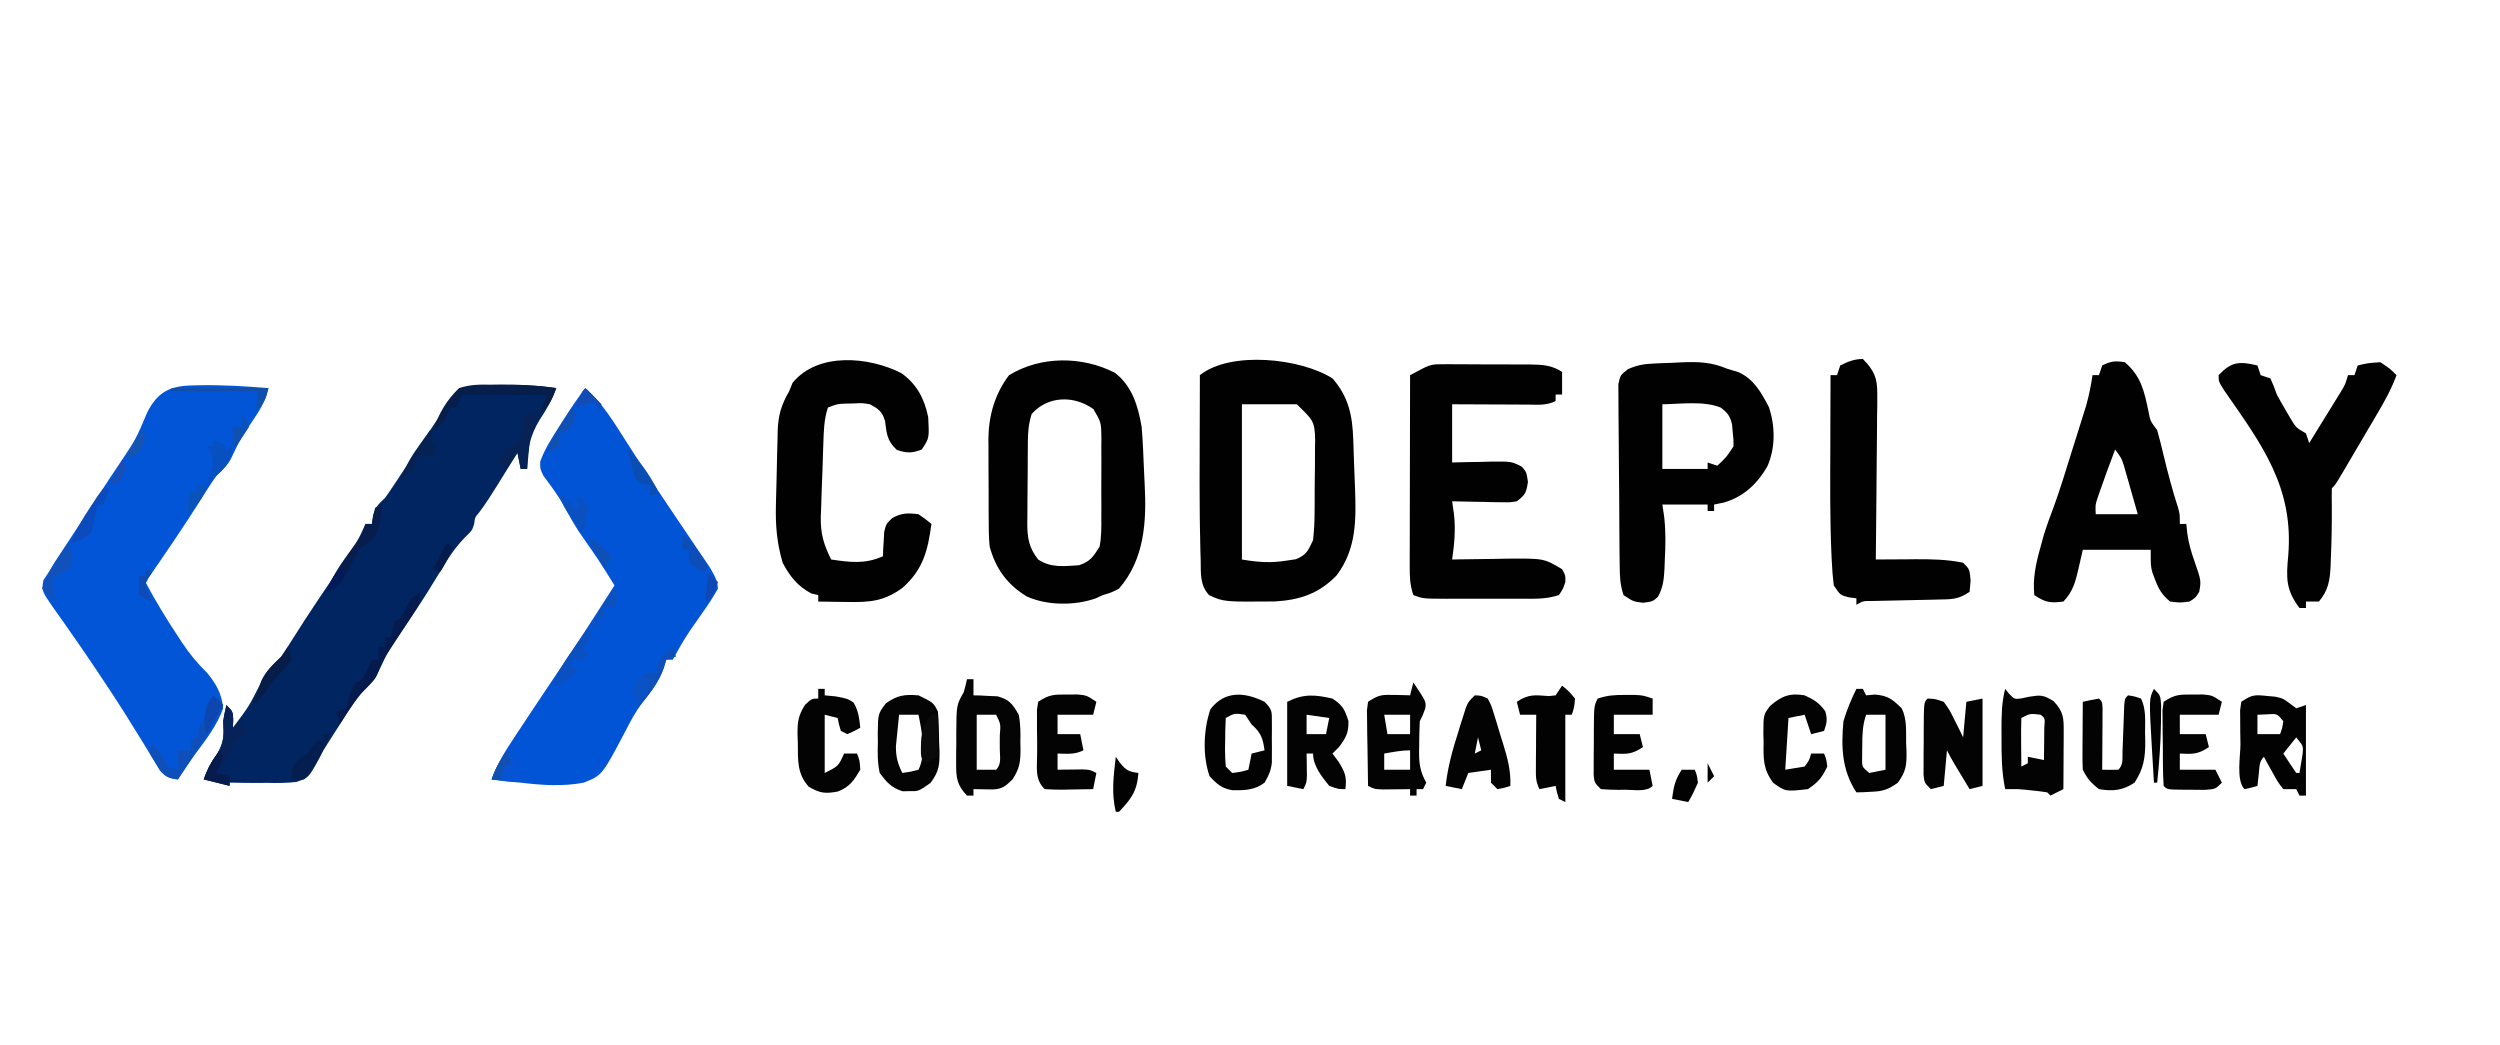 <?xml version="1.0" encoding="UTF-8"?>
<svg version="1.1" xmlns="http://www.w3.org/2000/svg" width="773" height="323">
<path d="M0 0 C-1.314 3.586 -2.935 6.525 -5.062 9.688 C-8.192 14.751 -8.975 19.106 -9 25 C-9.66 25 -10.32 25 -11 25 C-11.33 23.35 -11.66 21.7 -12 20 C-12.687 21.109 -13.374 22.217 -14.082 23.359 C-14.992 24.823 -15.902 26.287 -16.812 27.75 C-17.264 28.48 -17.716 29.209 -18.182 29.961 C-19.979 32.847 -21.756 35.676 -23.801 38.395 C-25.133 39.936 -25.133 39.936 -25.375 41.938 C-26 44 -26 44 -28.246 46.168 C-31.332 49.342 -33.43 52.597 -35.688 56.375 C-36.555 57.797 -37.425 59.217 -38.297 60.637 C-38.74 61.358 -39.182 62.079 -39.639 62.822 C-42.224 66.959 -44.957 70.997 -47.688 75.039 C-51.83 80.981 -51.83 80.981 -54.875 87.5 C-56 90 -56 90 -58.23 92.141 C-61.545 95.562 -63.92 99.226 -66.438 103.25 C-67.815 105.423 -69.193 107.593 -70.598 109.748 C-72.047 112.007 -72.047 112.007 -73.291 114.515 C-76.616 120.554 -76.616 120.554 -80.488 121.802 C-83.426 122.112 -86.235 122.146 -89.188 122.062 C-90.185 122.07 -91.182 122.077 -92.209 122.084 C-94.809 122.096 -97.401 122.059 -100 122 C-100.99 122 -101.98 122 -103 122 C-105.003 121.686 -107.004 121.355 -109 121 C-107.927 117.96 -106.808 115.74 -104.875 113.125 C-102.634 109.39 -102.766 107.286 -103 103 C-102.715 101.324 -102.4 99.652 -102 98 C-100 100 -100 100 -99.875 102.625 C-99.916 103.409 -99.957 104.192 -100 105 C-95.044 98.466 -95.044 98.466 -91.375 91.188 C-89.787 87.507 -87.829 85.829 -85 83 C-83.938 81.423 -82.914 79.82 -81.914 78.203 C-79.149 73.794 -76.319 69.442 -73.414 65.125 C-73.023 64.542 -72.632 63.959 -72.229 63.359 C-70.615 60.957 -69 58.556 -67.381 56.158 C-66.181 54.378 -64.985 52.596 -63.789 50.812 C-63.085 49.767 -62.38 48.722 -61.655 47.645 C-59.885 45.046 -59.885 45.046 -59 42 C-58.34 42 -57.68 42 -57 42 C-56.897 41.237 -56.794 40.474 -56.688 39.688 C-55.921 36.691 -55.163 36.08 -53 34 C-52.189 32.904 -51.408 31.784 -50.656 30.646 C-50.219 29.989 -49.782 29.332 -49.332 28.654 C-48.638 27.6 -48.638 27.6 -47.93 26.523 C-47.448 25.798 -46.966 25.072 -46.47 24.324 C-44.935 22.01 -43.405 19.693 -41.875 17.375 C-40.337 15.051 -38.799 12.727 -37.259 10.405 C-36.301 8.96 -35.345 7.514 -34.391 6.068 C-31.111 1.111 -31.111 1.111 -30 0 C-26.87 -0.387 -23.711 -0.475 -20.562 -0.625 C-19.653 -0.67 -18.744 -0.715 -17.808 -0.761 C-11.757 -1.022 -6.003 -0.9 0 0 Z " fill="#012560" transform="translate(172,120)"/>
<path d="M0 0 C0.692 -0.019 1.383 -0.038 2.096 -0.058 C9.269 -0.195 16.42 0.241 23.566 0.828 C22.679 5.075 20.521 8.213 18.129 11.766 C14.952 16.438 14.952 16.438 12.531 21.52 C11.355 24.334 9.731 25.682 7.566 27.828 C5.77 30.342 4.145 32.961 2.504 35.578 C-2.942 44.138 -8.64 52.502 -14.434 60.828 C-11.389 66.644 -7.99 72.169 -4.371 77.641 C-3.948 78.287 -3.525 78.932 -3.088 79.598 C-0.784 83.047 1.581 85.928 4.566 88.828 C7.452 92.34 9.124 95.259 9.566 99.828 C7.712 105.083 4.223 109.583 0.915 114.01 C-0.971 116.552 -2.698 119.182 -4.434 121.828 C-7.145 121.48 -8.198 121.11 -9.982 118.981 C-10.472 118.179 -10.961 117.377 -11.465 116.551 C-12.3 115.205 -12.3 115.205 -13.153 113.833 C-13.74 112.862 -14.328 111.891 -14.934 110.891 C-16.19 108.865 -17.448 106.84 -18.707 104.816 C-19.334 103.803 -19.962 102.789 -20.608 101.745 C-23.18 97.635 -25.856 93.602 -28.559 89.578 C-29.035 88.862 -29.512 88.146 -30.002 87.408 C-32.589 83.529 -35.226 79.693 -37.918 75.887 C-38.485 75.072 -39.052 74.257 -39.636 73.417 C-40.727 71.851 -41.832 70.295 -42.954 68.751 C-46.545 63.554 -46.545 63.554 -46.039 60.266 C-45.509 59.461 -44.979 58.657 -44.434 57.828 C-43.772 56.741 -43.111 55.655 -42.43 54.535 C-41.581 53.234 -40.728 51.936 -39.871 50.641 C-39.166 49.562 -39.166 49.562 -38.446 48.462 C-37.381 46.835 -36.315 45.21 -35.247 43.586 C-32.873 39.976 -30.506 36.362 -28.148 32.742 C-26.294 29.898 -24.426 27.066 -22.524 24.254 C-17.39 16.608 -17.39 16.608 -13.832 8.164 C-10.583 1.938 -6.805 0.141 0 0 Z " fill="#0255D7" transform="translate(59.434,119.172)"/>
<path d="M0 0 C5.377 4.722 8.859 10.635 12.688 16.625 C14.188 18.955 15.694 21.282 17.199 23.609 C17.78 24.509 17.78 24.509 18.373 25.427 C21.23 29.842 24.142 34.218 27.082 38.578 C27.496 39.193 27.909 39.807 28.335 40.44 C29.954 42.843 31.572 45.246 33.202 47.642 C34.327 49.297 35.445 50.957 36.562 52.617 C37.203 53.562 37.844 54.507 38.504 55.48 C39.87 57.781 40.769 59.346 41 62 C39.528 64.588 38.041 66.907 36.312 69.312 C35.41 70.599 34.511 71.886 33.613 73.176 C33.175 73.804 32.736 74.433 32.284 75.081 C30.354 77.966 28.678 80.962 27 84 C26.34 84 25.68 84 25 84 C24.738 84.895 24.477 85.789 24.207 86.711 C22.644 90.971 20.267 93.884 17.488 97.438 C15.439 100.195 13.901 103.059 12.355 106.125 C5.159 119.767 5.159 119.767 -0.595 122.013 C-7.085 123.233 -13.483 122.781 -20 122 C-20.882 121.906 -21.765 121.813 -22.674 121.716 C-24.784 121.491 -26.892 121.247 -29 121 C-27.672 117.412 -26.079 114.333 -24 111.125 C-23.375 110.159 -22.75 109.194 -22.105 108.199 C-18.1 102.113 -14.055 96.053 -10 90 C-0.349 75.598 -0.349 75.598 9 61 C4.373 53.563 4.373 53.563 -0.625 46.375 C-2.956 43.186 -4.801 39.816 -6.66 36.336 C-8.519 33.095 -10.717 30.125 -12.961 27.141 C-14 25 -14 25 -13.969 22.738 C-12.568 18.778 -10.4 15.453 -8.125 11.938 C-7.454 10.877 -7.454 10.877 -6.77 9.795 C-4.629 6.433 -2.462 3.139 0 0 Z " fill="#0254D7" transform="translate(181,120)"/>
<path d="M0 0 C4.984 5.682 6.161 11.429 6.422 18.816 C6.45 19.588 6.478 20.359 6.506 21.153 C6.563 22.788 6.616 24.423 6.667 26.058 C6.749 28.53 6.853 31 6.957 33.471 C7.312 43.42 7.555 52.546 1.312 60.875 C-4.145 66.547 -10.094 68.527 -17.852 68.973 C-33.571 69.109 -33.571 69.109 -38.159 67.014 C-41.044 63.858 -40.679 60.298 -40.746 56.223 C-40.775 55.34 -40.804 54.458 -40.833 53.548 C-40.916 50.699 -40.964 47.851 -41 45 C-41.012 44.07 -41.024 43.139 -41.037 42.181 C-41.107 35.599 -41.092 29.019 -41.062 22.438 C-41.057 20.482 -41.053 18.527 -41.049 16.572 C-41.041 13.038 -41.03 9.504 -41.016 5.97 C-41.007 3.647 -41 1.323 -41 -1 C-31.506 -8.581 -9.854 -6.249 0 0 Z M-28 8 C-28 23.84 -28 39.68 -28 56 C-22.782 56.87 -19.095 57.139 -14 56.312 C-13.134 56.185 -12.268 56.057 -11.375 55.926 C-8.045 54.628 -7.502 53.228 -6 50 C-5.689 47.124 -5.532 44.469 -5.531 41.594 C-5.524 40.791 -5.516 39.989 -5.508 39.162 C-5.497 37.471 -5.495 35.78 -5.499 34.089 C-5.5 31.508 -5.458 28.929 -5.414 26.348 C-5.409 24.701 -5.406 23.053 -5.406 21.406 C-5.39 20.638 -5.373 19.871 -5.357 19.079 C-5.435 12.997 -6.231 12.769 -11 8 C-16.61 8 -22.22 8 -28 8 Z " fill="#010101" transform="translate(412,117)"/>
<path d="M0 0 C5.389 4.083 7.216 10.327 8.32 16.758 C8.682 21.216 8.87 25.679 9.043 30.148 C9.102 31.584 9.171 33.02 9.25 34.455 C9.876 45.933 9.225 57.655 1.32 66.758 C-1.117 68.008 -1.117 68.008 -3.68 68.758 C-4.786 69.264 -4.786 69.264 -5.914 69.781 C-12.354 72.055 -20.902 72.025 -27.18 69.195 C-33.287 65.486 -36.809 60.593 -38.68 53.758 C-38.97 50.738 -38.984 47.735 -38.98 44.703 C-38.985 43.843 -38.989 42.982 -38.993 42.096 C-38.999 40.282 -39 38.468 -38.995 36.655 C-38.992 33.898 -39.016 31.143 -39.041 28.387 C-39.043 26.617 -39.044 24.848 -39.043 23.078 C-39.052 22.263 -39.061 21.448 -39.071 20.609 C-39.013 13.339 -37.13 6.66 -32.68 0.758 C-22.83 -5.231 -10.108 -5.157 0 0 Z M-25.68 12.758 C-26.933 16.517 -26.861 20.051 -26.883 23.969 C-26.889 24.774 -26.894 25.579 -26.9 26.409 C-26.91 28.112 -26.916 29.815 -26.92 31.518 C-26.93 34.116 -26.961 36.714 -26.992 39.312 C-26.999 40.969 -27.004 42.625 -27.008 44.281 C-27.02 45.055 -27.033 45.829 -27.045 46.627 C-27.026 51.191 -26.515 54.133 -23.68 57.758 C-19.719 60.399 -15.641 59.823 -11.082 59.535 C-7.584 58.403 -6.621 56.872 -4.68 53.758 C-4.101 50.722 -4.119 47.744 -4.148 44.66 C-4.143 43.353 -4.143 43.353 -4.137 42.02 C-4.134 40.183 -4.141 38.347 -4.158 36.51 C-4.18 33.701 -4.158 30.894 -4.133 28.084 C-4.135 26.297 -4.141 24.51 -4.148 22.723 C-4.14 21.884 -4.132 21.045 -4.124 20.181 C-4.189 15.36 -4.189 15.36 -6.588 11.26 C-12.57 6.964 -20.665 7.096 -25.68 12.758 Z " fill="#010101" transform="translate(344.68,115.242)"/>
<path d="M0 0 C0.727 -0.006 1.455 -0.012 2.204 -0.019 C2.97 -0.01 3.736 -0 4.525 0.009 C5.73 0.008 5.73 0.008 6.959 0.008 C8.648 0.01 10.338 0.02 12.027 0.036 C14.61 0.06 17.192 0.057 19.775 0.05 C21.421 0.056 23.067 0.063 24.712 0.072 C25.867 0.07 25.867 0.07 27.045 0.069 C30.832 0.119 33.774 0.247 36.986 2.372 C36.986 4.682 36.986 6.992 36.986 9.372 C36.326 9.372 35.666 9.372 34.986 9.372 C34.986 10.032 34.986 10.692 34.986 11.372 C32.064 12.833 29.487 12.484 26.228 12.47 C25.233 12.468 25.233 12.468 24.219 12.466 C22.099 12.46 19.98 12.448 17.861 12.435 C16.425 12.43 14.988 12.425 13.552 12.421 C10.03 12.411 6.508 12.391 2.986 12.372 C2.986 18.312 2.986 24.252 2.986 30.372 C4.311 30.338 5.636 30.303 7.001 30.267 C8.746 30.239 10.491 30.211 12.236 30.185 C13.109 30.16 13.981 30.135 14.88 30.109 C21.328 30.035 21.328 30.035 24.568 31.697 C25.986 33.372 25.986 33.372 26.423 36.372 C25.938 39.703 25.601 40.4 22.986 42.372 C20.809 42.713 20.809 42.713 18.318 42.665 C17.425 42.656 16.533 42.646 15.613 42.636 C14.22 42.598 14.22 42.598 12.798 42.56 C11.858 42.546 10.918 42.533 9.949 42.519 C7.627 42.483 5.307 42.434 2.986 42.372 C3.171 43.672 3.357 44.971 3.548 46.31 C4.105 51.178 3.677 55.532 2.986 60.372 C3.767 60.357 4.548 60.341 5.353 60.325 C8.918 60.262 12.483 60.223 16.048 60.185 C17.277 60.16 18.507 60.135 19.773 60.109 C31.363 60.015 31.363 60.015 36.986 63.372 C38.048 65.31 38.048 65.31 37.986 67.372 C37.236 69.56 37.236 69.56 35.986 71.372 C32.145 72.653 28.522 72.515 24.521 72.505 C23.691 72.506 22.862 72.507 22.007 72.508 C20.252 72.509 18.498 72.507 16.744 72.503 C14.062 72.497 11.381 72.503 8.699 72.509 C6.994 72.508 5.289 72.507 3.583 72.505 C2.782 72.507 1.981 72.509 1.156 72.511 C-6.046 72.481 -6.046 72.481 -9.014 71.372 C-10.124 68.043 -10.134 65.572 -10.128 62.065 C-10.128 60.764 -10.128 59.463 -10.127 58.122 C-10.122 56.702 -10.117 55.281 -10.112 53.861 C-10.11 52.408 -10.109 50.955 -10.108 49.502 C-10.104 45.679 -10.094 41.857 -10.083 38.035 C-10.073 34.134 -10.068 30.232 -10.063 26.331 C-10.052 18.678 -10.035 11.025 -10.014 3.372 C-3.729 -0.004 -3.729 -0.004 0 0 Z " fill="#010101" transform="translate(446.014,112.628)"/>
<path d="M0 0 C5.017 4.301 6.022 8.941 7.324 15.293 C7.888 18.196 7.888 18.196 10 21 C10.706 23.52 11.346 26.016 11.938 28.562 C13.273 34.137 14.719 39.625 16.484 45.082 C17 47 17 47 17 50 C17.66 50 18.32 50 19 50 C19.155 51.454 19.155 51.454 19.312 52.938 C19.734 55.993 20.531 58.721 21.562 61.625 C23.609 67.552 23.609 67.552 23 71 C21.875 72.812 21.875 72.812 20 74 C17 74.375 17 74.375 14 74 C11.54 72.008 10.396 70.071 9.312 67.125 C9.061 66.468 8.81 65.81 8.551 65.133 C8 63 8 63 8 58 C1.07 58 -5.86 58 -13 58 C-13.433 59.898 -13.866 61.795 -14.312 63.75 C-15.243 67.828 -16.045 70.95 -19 74 C-23.082 74.51 -24.53 74.314 -28 72 C-28.489 66.866 -27.558 62.496 -26.188 57.562 C-25.851 56.326 -25.515 55.09 -25.168 53.816 C-24.201 50.655 -23.095 47.608 -21.912 44.524 C-19.95 39.095 -18.276 33.564 -16.556 28.054 C-15.874 25.872 -15.185 23.692 -14.496 21.512 C-14.057 20.11 -13.618 18.707 -13.18 17.305 C-12.785 16.046 -12.39 14.788 -11.984 13.492 C-11.092 10.326 -10.465 7.252 -10 4 C-9.34 4 -8.68 4 -8 4 C-7.67 3.01 -7.34 2.02 -7 1 C-4.326 -0.337 -2.972 -0.484 0 0 Z M-3 27 C-4.623 31.251 -6.206 35.51 -7.688 39.812 C-8.065 40.905 -8.065 40.905 -8.449 42.02 C-9.134 44.139 -9.134 44.139 -9 47 C-4.71 47 -0.42 47 4 47 C3.215 44.227 2.422 41.457 1.625 38.688 C1.403 37.902 1.182 37.116 0.953 36.307 C0.734 35.549 0.515 34.792 0.289 34.012 C-0.009 32.967 -0.009 32.967 -0.314 31.901 C-1.017 29.715 -1.017 29.715 -3 27 Z " fill="#010101" transform="translate(657,112)"/>
<path d="M0 0 C4.775 3.352 7.193 7.983 8.32 13.629 C8.662 20.117 8.662 20.117 6.32 23.629 C3.268 24.784 1.745 24.767 -1.367 23.754 C-4.382 20.983 -4.545 18.754 -5.027 14.785 C-5.91 11.867 -7.028 11.078 -9.68 9.629 C-12.165 9.231 -12.165 9.231 -14.742 9.379 C-15.599 9.394 -16.457 9.41 -17.34 9.426 C-19.833 9.551 -19.833 9.551 -22.68 10.629 C-23.918 14.345 -23.97 17.892 -24.102 21.77 C-24.129 22.57 -24.157 23.37 -24.186 24.195 C-24.242 25.89 -24.296 27.584 -24.347 29.279 C-24.429 31.856 -24.533 34.432 -24.637 37.008 C-24.689 38.658 -24.74 40.307 -24.789 41.957 C-24.823 42.721 -24.858 43.485 -24.893 44.272 C-25.014 49.493 -24.036 52.961 -21.68 57.629 C-15.845 58.482 -11.231 59.112 -5.68 56.629 C-5.654 55.942 -5.628 55.255 -5.602 54.547 C-5.516 53.195 -5.516 53.195 -5.43 51.816 C-5.383 50.923 -5.337 50.03 -5.289 49.109 C-4.68 46.629 -4.68 46.629 -2.82 44.828 C0.099 43.192 2.021 43.217 5.32 43.629 C7.508 45.152 7.508 45.152 9.32 46.629 C8.208 54.853 6.775 60.693 0.383 66.379 C-5.435 70.653 -9.994 70.898 -16.992 70.754 C-18.246 70.74 -18.246 70.74 -19.525 70.727 C-21.577 70.703 -23.628 70.667 -25.68 70.629 C-25.68 69.969 -25.68 69.309 -25.68 68.629 C-26.381 68.464 -27.082 68.299 -27.805 68.129 C-31.994 65.943 -34.508 62.801 -36.68 58.629 C-38.467 52.605 -38.948 46.897 -38.762 40.648 C-38.744 39.832 -38.726 39.015 -38.707 38.174 C-38.667 36.464 -38.62 34.754 -38.568 33.044 C-38.492 30.438 -38.443 27.832 -38.396 25.225 C-38.353 23.553 -38.308 21.882 -38.262 20.211 C-38.249 19.439 -38.236 18.667 -38.223 17.872 C-38.051 13.074 -37.144 9.862 -34.68 5.629 C-34.329 4.763 -33.978 3.896 -33.617 3.004 C-25.782 -6.6 -9.918 -5.075 0 0 Z " fill="#010101" transform="translate(278.68,115.371)"/>
<path d="M0 0 C1.155 0.351 2.31 0.701 3.5 1.062 C8.272 3.12 10.692 7.531 13 12 C14.912 17.897 14.995 24.566 12.438 30.25 C9.343 35.633 5.078 39.621 -0.938 41.375 C-1.948 41.581 -2.959 41.788 -4 42 C-4 42.66 -4 43.32 -4 44 C-4.66 44 -5.32 44 -6 44 C-6 43.34 -6 42.68 -6 42 C-10.62 42 -15.24 42 -20 42 C-19.83 43.129 -19.66 44.258 -19.484 45.422 C-18.906 50.076 -18.993 54.576 -19.25 59.25 C-19.277 60.039 -19.304 60.828 -19.332 61.641 C-19.512 65.08 -19.709 67.46 -21.359 70.523 C-23 72 -23 72 -26 72.375 C-29 72 -29 72 -32 70 C-33.098 66.705 -33.154 64.211 -33.193 60.74 C-33.209 59.449 -33.225 58.157 -33.242 56.827 C-33.253 55.416 -33.264 54.005 -33.273 52.594 C-33.279 51.883 -33.284 51.173 -33.29 50.44 C-33.316 46.683 -33.336 42.925 -33.35 39.167 C-33.363 36.056 -33.391 32.944 -33.432 29.833 C-33.481 26.075 -33.506 22.318 -33.513 18.56 C-33.52 17.127 -33.535 15.695 -33.559 14.263 C-33.591 12.262 -33.588 10.261 -33.583 8.26 C-33.592 7.121 -33.6 5.982 -33.608 4.808 C-33 2 -33 2 -30.619 0.138 C-27.88 -1.052 -25.882 -1.447 -22.91 -1.582 C-21.486 -1.649 -21.486 -1.649 -20.033 -1.717 C-18.563 -1.764 -18.563 -1.764 -17.062 -1.812 C-16.086 -1.863 -15.11 -1.914 -14.104 -1.967 C-8.93 -2.174 -4.845 -2.067 0 0 Z M-20 11 C-20 17.6 -20 24.2 -20 31 C-15.38 31 -10.76 31 -6 31 C-6 30.34 -6 29.68 -6 29 C-5.01 29.33 -4.02 29.66 -3 30 C-0.126 27.284 -0.126 27.284 2 24 C2.015 21.884 2.015 21.884 1.75 19.562 C1.649 18.389 1.649 18.389 1.547 17.191 C0.89 14.557 0.16 13.62 -2 12 C-7.408 9.869 -14.363 10.948 -20 11 Z " fill="#010101" transform="translate(534,114)"/>
<path d="M0 0 C0.33 0.99 0.66 1.98 1 3 C1.99 3.33 2.98 3.66 4 4 C5.004 6.238 5.004 6.238 6 9 C6.942 10.75 7.922 12.479 8.938 14.188 C9.694 15.477 9.694 15.477 10.465 16.793 C11.97 19.245 11.97 19.245 15 21 C15.33 21.99 15.66 22.98 16 24 C17.817 21.066 19.628 18.127 21.438 15.188 C21.954 14.354 22.47 13.521 23.002 12.662 C23.742 11.458 23.742 11.458 24.496 10.23 C25.179 9.123 25.179 9.123 25.877 7.993 C27.138 5.903 27.138 5.903 28 3 C28.66 3 29.32 3 30 3 C30.33 2.01 30.66 1.02 31 0 C34.188 -0.75 34.188 -0.75 38 -1 C40.938 0.938 40.938 0.938 43 3 C41.468 7.198 39.39 10.964 37.121 14.797 C36.749 15.431 36.377 16.065 35.993 16.719 C35.211 18.051 34.427 19.382 33.641 20.712 C32.434 22.755 31.233 24.801 30.033 26.848 C29.271 28.143 28.509 29.439 27.746 30.734 C27.386 31.348 27.025 31.961 26.654 32.593 C24.116 36.884 24.116 36.884 23 38 C22.951 39.833 22.964 41.667 23 43.5 C23.03 49.01 22.94 54.496 22.688 60 C22.665 60.717 22.642 61.435 22.619 62.174 C22.395 66.513 21.861 69.648 19 73 C17.68 73 16.36 73 15 73 C15 73.66 15 74.32 15 75 C14.34 75 13.68 75 13 75 C8.768 69.405 8.88 65.751 9.513 58.899 C11.32 37.651 1.388 24.505 -10.257 7.753 C-12 5 -12 5 -12 3 C-7.992 -1.251 -5.57 -1.31 0 0 Z " fill="#010101" transform="translate(698,113)"/>
<path d="M0 0 C3.49 3.558 4.498 5.852 4.454 10.8 C4.454 11.941 4.453 13.082 4.453 14.257 C4.433 15.478 4.412 16.699 4.391 17.957 C4.385 19.215 4.379 20.473 4.373 21.769 C4.355 25.102 4.319 28.434 4.275 31.766 C4.234 35.172 4.215 38.577 4.195 41.982 C4.151 48.655 4.084 55.328 4 62 C4.569 61.995 5.138 61.99 5.725 61.984 C8.337 61.963 10.95 61.95 13.562 61.938 C14.458 61.929 15.353 61.921 16.275 61.912 C21.287 61.894 26.084 61.973 31 63 C33 65 33 65 33.312 68.5 C33.209 69.655 33.106 70.81 33 72 C29.375 74.417 27.533 74.291 23.215 74.379 C22.23 74.404 22.23 74.404 21.224 74.43 C19.129 74.483 17.033 74.524 14.938 74.562 C12.838 74.606 10.739 74.653 8.64 74.705 C6.738 74.752 4.836 74.789 2.933 74.826 C0.066 74.803 0.066 74.803 -2 76 C-2 75.34 -2 74.68 -2 74 C-2.784 73.897 -3.567 73.794 -4.375 73.688 C-7 73 -7 73 -9 70 C-9.316 67.42 -9.514 64.941 -9.621 62.352 C-9.659 61.567 -9.697 60.782 -9.735 59.974 C-10.199 49.113 -10.107 38.243 -10.062 27.375 C-10.057 25.193 -10.053 23.01 -10.049 20.828 C-10.038 15.552 -10.021 10.276 -10 5 C-9.34 5 -8.68 5 -8 5 C-7.67 4.01 -7.34 3.02 -7 2 C-4.567 0.815 -2.72 0 0 0 Z " fill="#010101" transform="translate(576,111)"/>
<path d="M0 0 C0.405 0.507 0.81 1.013 1.227 1.535 C2.885 3.234 2.885 3.234 5.086 2.934 C6.219 2.688 6.219 2.688 7.375 2.438 C11.039 1.877 11.663 1.796 15 3.812 C18.011 7.106 18.122 8.856 18.098 13.227 C18.094 14.258 18.091 15.289 18.088 16.352 C18.08 17.432 18.071 18.512 18.062 19.625 C18.058 20.713 18.053 21.801 18.049 22.922 C18.037 25.615 18.021 28.307 18 31 C16.02 31.99 16.02 31.99 14 33 C13.67 32.67 13.34 32.34 13 32 C11.548 31.766 10.088 31.587 8.625 31.438 C7.834 31.354 7.042 31.27 6.227 31.184 C3.874 30.959 3.874 30.959 1 31 C0.67 31 0.34 31 0 31 C-1.117 25.618 -1.149 20.405 -1.125 14.938 C-1.129 14.053 -1.133 13.168 -1.137 12.256 C-1.13 8.046 -1.075 4.103 0 0 Z M5 9 C4.927 11.53 4.908 14.033 4.938 16.562 C4.942 17.273 4.947 17.984 4.951 18.717 C4.963 20.478 4.981 22.239 5 24 C5.66 23.67 6.32 23.34 7 23 C7 22.34 7 21.68 7 21 C8.65 21.33 10.3 21.66 12 22 C12.027 19.854 12.046 17.708 12.062 15.562 C12.074 14.368 12.086 13.173 12.098 11.941 C12.339 9.111 12.339 9.111 11 8 C7.711 7.594 7.711 7.594 5 9 Z " fill="#030303" transform="translate(620,213)"/>
<path d="M0 0 C0.855 0.076 1.709 0.152 2.59 0.23 C5.062 0.812 5.062 0.812 7.191 2.426 C7.809 2.883 8.426 3.341 9.062 3.812 C10.053 3.482 11.043 3.152 12.062 2.812 C12.062 12.053 12.062 21.293 12.062 30.812 C11.402 30.812 10.742 30.812 10.062 30.812 C9.732 30.152 9.402 29.492 9.062 28.812 C7.742 28.812 6.423 28.812 5.062 28.812 C3.359 26.625 3.359 26.625 1.812 23.812 C1.292 22.884 0.771 21.956 0.234 21 C-0.152 20.278 -0.539 19.556 -0.938 18.812 C-2.435 20.31 -2.27 21.801 -2.5 23.875 C-2.644 25.174 -2.789 26.474 -2.938 27.812 C-4.875 28.375 -4.875 28.375 -6.938 28.812 C-9.595 26.155 -8.172 18.452 -8.188 14.875 C-8.208 13.656 -8.229 12.437 -8.25 11.182 C-8.255 10.02 -8.26 8.857 -8.266 7.66 C-8.275 6.588 -8.284 5.515 -8.294 4.41 C-8.176 3.553 -8.059 2.696 -7.938 1.812 C-4.582 -0.424 -3.842 -0.399 0 0 Z M-2.938 5.812 C-2.938 7.793 -2.938 9.773 -2.938 11.812 C-0.627 11.812 1.683 11.812 4.062 11.812 C4.744 9.921 4.744 9.921 5.062 7.812 C3.165 5.463 3.165 5.463 -0.062 5.688 C-1.011 5.729 -1.96 5.77 -2.938 5.812 Z M9.062 12.812 C7.742 14.463 6.423 16.113 5.062 17.812 C6.367 19.832 7.701 21.832 9.062 23.812 C9.393 23.812 9.723 23.812 10.062 23.812 C10.269 22.554 10.475 21.296 10.688 20 C10.804 19.292 10.92 18.585 11.039 17.855 C11.258 15.495 11.258 15.495 9.062 12.812 Z " fill="#020202" transform="translate(700.938,215.188)"/>
<path d="M0 0 C0.66 0 1.32 0 2 0 C2 1.65 2 3.3 2 5 C3.013 5.021 3.013 5.021 4.047 5.043 C4.939 5.091 5.831 5.138 6.75 5.188 C7.632 5.222 8.513 5.257 9.422 5.293 C13.117 6.306 14.11 7.692 16 11 C16.555 13.854 16.56 16.6 16.5 19.5 C16.515 20.246 16.531 20.993 16.547 21.762 C16.519 25.68 16.263 27.591 14.094 30.969 C11.972 33.027 10.996 33.95 8.055 34.098 C6.036 34.065 4.018 34.033 2 34 C2 34.66 2 35.32 2 36 C1.34 36 0.68 36 0 36 C-2.967 32.933 -3.376 30.693 -3.363 26.5 C-3.362 24.922 -3.362 24.922 -3.361 23.312 C-3.345 22.219 -3.329 21.126 -3.312 20 C-3.316 18.907 -3.319 17.814 -3.322 16.688 C-3.264 7.987 -3.264 7.987 -1 4 C-0.632 2.676 -0.288 1.344 0 0 Z M3 11 C3 16.61 3 22.22 3 28 C4.98 28 6.96 28 9 28 C10.756 26.244 10.132 23.964 10.137 21.629 C10.133 20.926 10.129 20.224 10.125 19.5 C10.129 18.797 10.133 18.095 10.137 17.371 C10.444 13.896 10.444 13.896 9 11 C7.02 11 5.04 11 3 11 Z " fill="#040404" transform="translate(299,210)"/>
<path d="M0 0 C4 6 4 6 3.688 8.062 C3 10 3 10 2 12 C1.876 14.472 1.815 16.903 1.812 19.375 C1.8 20.048 1.788 20.721 1.775 21.414 C1.764 25.199 2.155 27.715 4 31 C3.67 31.66 3.34 32.32 3 33 C2.34 33 1.68 33 1 33 C1 33.66 1 34.32 1 35 C0.34 35 -0.32 35 -1 35 C-1 34.34 -1 33.68 -1 33 C-1.771 33.012 -2.542 33.023 -3.336 33.035 C-4.84 33.049 -4.84 33.049 -6.375 33.062 C-7.373 33.074 -8.37 33.086 -9.398 33.098 C-12 33 -12 33 -14 32 C-14.087 27.708 -14.14 23.417 -14.188 19.125 C-14.213 17.902 -14.238 16.678 -14.264 15.418 C-14.273 14.251 -14.283 13.085 -14.293 11.883 C-14.309 10.804 -14.324 9.725 -14.341 8.614 C-14.228 7.751 -14.116 6.889 -14 6 C-10.686 3.791 -9.655 3.775 -5.812 3.875 C-4.911 3.893 -4.01 3.911 -3.082 3.93 C-2.395 3.953 -1.708 3.976 -1 4 C-0.67 2.68 -0.34 1.36 0 0 Z M-9 10 C-8.67 11.98 -8.34 13.96 -8 16 C-5.69 16 -3.38 16 -1 16 C-1 14.02 -1 12.04 -1 10 C-3.64 10 -6.28 10 -9 10 Z M-9 22 C-9 23.65 -9 25.3 -9 27 C-6.36 27 -3.72 27 -1 27 C-1 25.02 -1 23.04 -1 21 C-3.728 21 -6.317 21.533 -9 22 Z " fill="#030303" transform="translate(437,211)"/>
<path d="M0 0 C3.154 2.077 3.796 3.362 4.938 6.938 C5.012 10.61 4.179 12.095 2 15 C1.34 15.66 0.68 16.32 0 17 C0.66 17.887 1.32 18.774 2 19.688 C3.989 22.981 4.437 24.283 4 28 C1.812 28 1.812 28 -1 27 C-3.342 24.12 -6 20.812 -6 17 C-6.66 17 -7.32 17 -8 17 C-7.988 17.626 -7.977 18.253 -7.965 18.898 C-7.951 20.124 -7.951 20.124 -7.938 21.375 C-7.926 22.187 -7.914 22.999 -7.902 23.836 C-8 26 -8 26 -9 28 C-10.65 27.67 -12.3 27.34 -14 27 C-14 18.42 -14 9.84 -14 1 C-8.922 -1.539 -5.451 -1.243 0 0 Z M-8 5 C-8 6.98 -8 8.96 -8 11 C-6.02 11 -4.04 11 -2 11 C-1.67 9.35 -1.34 7.7 -1 6 C-3.31 5.67 -5.62 5.34 -8 5 Z " fill="#030303" transform="translate(412,216)"/>
<path d="M0 0 C2.355 0.09 2.355 0.09 5 1 C6.801 3.504 6.801 3.504 8.312 6.562 C8.824 7.574 9.336 8.586 9.863 9.629 C10.238 10.411 10.614 11.194 11 12 C11.33 8.37 11.66 4.74 12 1 C13.65 0.67 15.3 0.34 17 0 C17 8.91 17 17.82 17 27 C15.68 27.33 14.36 27.66 13 28 C12.02 26.376 11.041 24.75 10.062 23.125 C9.517 22.22 8.972 21.315 8.41 20.383 C7.561 18.948 6.746 17.491 6 16 C5.67 19.63 5.34 23.26 5 27 C3.68 27.33 2.36 27.66 1 28 C-1 26 -1 26 -1.243 23.494 C-1.239 22.463 -1.235 21.433 -1.23 20.371 C-1.229 19.254 -1.227 18.137 -1.225 16.986 C-1.212 15.815 -1.2 14.644 -1.188 13.438 C-1.187 12.263 -1.186 11.088 -1.186 9.877 C-1.14 1.14 -1.14 1.14 0 0 Z " fill="#030303" transform="translate(596,216)"/>
<path d="M0 0 C0.66 0 1.32 0 2 0 C2.33 0.66 2.66 1.32 3 2 C3.887 1.917 4.774 1.835 5.688 1.75 C9.725 2.055 11.139 3.22 14 6 C15.685 9.369 15.311 13.111 15.375 16.812 C15.412 17.62 15.45 18.428 15.488 19.26 C15.552 23.553 15.398 25.45 12.809 29.023 C9.825 31.123 8.285 31.669 4.688 31.812 C3.804 31.86 2.921 31.908 2.012 31.957 C1.348 31.971 0.684 31.985 0 32 C-4.489 25.168 -4.763 18.013 -4 10 C-2.959 6.505 -1.618 3.265 0 0 Z M3 8 C1.878 11.365 1.832 14.02 1.812 17.562 C1.798 18.719 1.784 19.875 1.77 21.066 C1.69 24.123 1.69 24.123 4 26 C5.65 25.67 7.3 25.34 9 25 C9 19.39 9 13.78 9 8 C7.02 8 5.04 8 3 8 Z " fill="#030303" transform="translate(574,213)"/>
<path d="M0 0 C0.66 0 1.32 0 2 0 C2 0.66 2 1.32 2 2 C3.093 2.103 4.186 2.206 5.312 2.312 C9 3 9 3 10.875 4.188 C12.434 6.7 12.677 9.092 13 12 C11.125 13.062 11.125 13.062 9 14 C8.34 13.67 7.68 13.34 7 13 C6.375 10.938 6.375 10.938 6 9 C4.68 8.67 3.36 8.34 2 8 C2 13.94 2 19.88 2 26 C6.236 23.896 6.236 23.896 8 20 C9.32 20 10.64 20 12 20 C12.812 22.125 12.812 22.125 13 25 C11.012 28.335 9.704 30.349 6.059 31.742 C2.201 32.46 0.505 32.301 -2.938 30.25 C-6.643 26.208 -6.247 21.831 -6.312 16.625 C-6.356 15.492 -6.356 15.492 -6.4 14.336 C-6.446 10.346 -6.273 8.438 -4.105 4.961 C-2 3 -2 3 0 3 C0 2.01 0 1.02 0 0 Z " fill="#030303" transform="translate(253,213)"/>
<path d="M0 0 C4.632 2.265 4.632 2.265 6 5 C6.316 8.097 6.324 11.202 6.375 14.312 C6.412 15.168 6.45 16.023 6.488 16.904 C6.551 21.374 6.463 23.376 3.727 27.066 C0.032 29.686 0.032 29.686 -3 29.625 C-3.639 29.638 -4.279 29.651 -4.938 29.664 C-8.403 28.548 -9.831 26.903 -12 24 C-12.696 20.791 -12.655 17.709 -12.562 14.438 C-12.573 13.587 -12.584 12.737 -12.596 11.861 C-12.523 5.692 -12.523 5.692 -10.09 2.473 C-6.531 -0.035 -4.368 -0.343 0 0 Z M-6 6 C-6.223 8.061 -6.428 10.124 -6.625 12.188 C-6.741 13.336 -6.857 14.485 -6.977 15.668 C-7 19.033 -6.474 21.012 -5 24 C-2.527 23.656 -2.527 23.656 0 23 C2.444 18.111 1.056 11.148 0 6 C-1.98 6 -3.96 6 -6 6 Z " fill="#040404" transform="translate(284,215)"/>
<path d="M0 0 C1.052 -0.005 2.104 -0.01 3.188 -0.016 C6 0.25 6 0.25 9 2.25 C8.67 3.57 8.34 4.89 8 6.25 C4.37 6.25 0.74 6.25 -3 6.25 C-3 8.23 -3 10.21 -3 12.25 C-0.69 12.25 1.62 12.25 4 12.25 C4.33 13.9 4.66 15.55 5 17.25 C2.291 18.604 -0.009 18.315 -3 18.25 C-3 19.9 -3 21.55 -3 23.25 C-2.301 23.238 -1.603 23.227 -0.883 23.215 C0.027 23.206 0.937 23.197 1.875 23.188 C2.78 23.176 3.685 23.164 4.617 23.152 C7 23.25 7 23.25 9 24.25 C8.67 25.9 8.34 27.55 8 29.25 C5.541 29.304 3.084 29.344 0.625 29.375 C-0.423 29.4 -0.423 29.4 -1.492 29.426 C-3.329 29.443 -5.166 29.353 -7 29.25 C-10.156 26.094 -9.295 22.591 -9.322 18.285 C-9.319 17.119 -9.316 15.952 -9.312 14.75 C-9.329 13.583 -9.345 12.417 -9.361 11.215 C-9.362 10.102 -9.363 8.99 -9.363 7.844 C-9.366 6.82 -9.369 5.795 -9.372 4.74 C-9.249 3.918 -9.127 3.097 -9 2.25 C-5.538 -0.058 -4.082 -0.02 0 0 Z " fill="#030303" transform="translate(330,214.75)"/>
<path d="M0 0 C1.439 -0.004 1.439 -0.004 2.906 -0.008 C5.5 0.125 5.5 0.125 8.5 1.125 C8.5 2.775 8.5 4.425 8.5 6.125 C4.54 6.125 0.58 6.125 -3.5 6.125 C-3.5 8.105 -3.5 10.085 -3.5 12.125 C-0.86 12.125 1.78 12.125 4.5 12.125 C4.83 13.445 5.16 14.765 5.5 16.125 C2.065 18.415 0.515 18.303 -3.5 18.125 C-3.5 19.775 -3.5 21.425 -3.5 23.125 C0.13 23.125 3.76 23.125 7.5 23.125 C7.83 24.775 8.16 26.425 8.5 28.125 C6.519 30.106 2.766 29.31 0.062 29.312 C-0.979 29.331 -0.979 29.331 -2.041 29.35 C-3.862 29.355 -5.683 29.247 -7.5 29.125 C-9.5 27.125 -9.5 27.125 -9.743 24.727 C-9.739 23.744 -9.735 22.762 -9.73 21.75 C-9.729 20.683 -9.727 19.615 -9.725 18.516 C-9.712 17.397 -9.7 16.278 -9.688 15.125 C-9.687 14.006 -9.686 12.887 -9.686 11.734 C-9.64 3.406 -9.64 3.406 -8.5 1.125 C-5.415 0.097 -3.231 -0.009 0 0 Z " fill="#020202" transform="translate(502.5,214.875)"/>
<path d="M0 0 C2.395 2.395 2.256 2.946 2.266 6.211 C2.269 7.46 2.269 7.46 2.273 8.734 C2.266 9.606 2.258 10.477 2.25 11.375 C2.258 12.239 2.265 13.102 2.273 13.992 C2.271 14.828 2.268 15.663 2.266 16.523 C2.263 17.286 2.261 18.048 2.259 18.833 C1.966 21.287 1.272 22.892 0 25 C-3.017 27.321 -6.29 27.418 -10.031 27.32 C-13.216 26.802 -14.862 25.332 -17 23 C-19.229 16.667 -18.868 8.561 -16.75 2.312 C-12.373 -3.471 -6.165 -3.083 0 0 Z M-12 5 C-12.127 7.492 -12.185 9.945 -12.188 12.438 C-12.2 13.132 -12.212 13.826 -12.225 14.541 C-12.23 16.362 -12.122 18.183 -12 20 C-11.34 20.66 -10.68 21.32 -10 22 C-7.397 21.68 -7.397 21.68 -5 21 C-4.67 19.35 -4.34 17.7 -4 16 C-2.68 15.67 -1.36 15.34 0 15 C-0.508 11.238 -1.159 9.5 -4 7 C-4.66 6.01 -5.32 5.02 -6 4 C-9.289 3.509 -9.289 3.509 -12 5 Z " fill="#020202" transform="translate(391,217)"/>
<path d="M0 0 C2 0.312 2 0.312 4 1 C5.674 4.348 5.227 8.072 5.25 11.75 C5.271 12.549 5.291 13.348 5.312 14.172 C5.346 19.194 4.838 22.676 2 27 C-1.668 29.445 -4.735 29.722 -9 29 C-11.431 27.13 -12.641 25.719 -14 23 C-14.084 21.406 -14.107 19.808 -14.098 18.211 C-14.094 17.27 -14.091 16.329 -14.088 15.359 C-14.08 14.375 -14.071 13.39 -14.062 12.375 C-14.058 11.382 -14.053 10.39 -14.049 9.367 C-14.037 6.911 -14.021 4.456 -14 2 C-12.344 1.618 -10.675 1.286 -9 1 C-8 2 -8 2 -7.886 4.041 C-7.892 4.916 -7.897 5.79 -7.902 6.691 C-7.906 7.636 -7.909 8.58 -7.912 9.553 C-7.92 10.546 -7.929 11.539 -7.938 12.562 C-7.942 13.56 -7.947 14.557 -7.951 15.584 C-7.963 18.056 -7.979 20.528 -8 23 C-6.334 23.043 -4.666 23.041 -3 23 C-1.386 21.386 -1.797 19.574 -1.719 17.344 C-1.681 16.404 -1.644 15.464 -1.605 14.496 C-1.571 13.507 -1.536 12.519 -1.5 11.5 C-1.431 9.552 -1.359 7.604 -1.281 5.656 C-1.236 4.354 -1.236 4.354 -1.189 3.025 C-1 1 -1 1 0 0 Z " fill="#030303" transform="translate(658,215)"/>
<path d="M0 0 C1.052 -0.005 2.104 -0.01 3.188 -0.016 C6 0.25 6 0.25 9 2.25 C8.67 3.57 8.34 4.89 8 6.25 C4.04 6.25 0.08 6.25 -4 6.25 C-4 8.23 -4 10.21 -4 12.25 C-1.36 12.25 1.28 12.25 4 12.25 C4.33 13.57 4.66 14.89 5 16.25 C1.565 18.54 0.015 18.428 -4 18.25 C-4 19.9 -4 21.55 -4 23.25 C-0.37 23.25 3.26 23.25 7 23.25 C7.66 24.57 8.32 25.89 9 27.25 C7 29.25 7 29.25 3.559 29.48 C2.185 29.476 0.811 29.462 -0.562 29.438 C-1.261 29.437 -1.959 29.436 -2.678 29.436 C-7.86 29.39 -7.86 29.39 -9 28.25 C-9.281 23.944 -9.232 19.626 -9.25 15.312 C-9.271 14.094 -9.291 12.875 -9.312 11.619 C-9.318 10.457 -9.323 9.295 -9.328 8.098 C-9.337 7.025 -9.347 5.953 -9.356 4.848 C-9.239 3.991 -9.121 3.133 -9 2.25 C-5.538 -0.058 -4.082 -0.02 0 0 Z " fill="#030303" transform="translate(678,214.75)"/>
<path d="M0 0 C2.884 1.311 4.54 2.352 6.375 4.938 C7.109 7.361 6.842 8.643 6 11 C4.68 11.33 3.36 11.66 2 12 C1.34 10.02 0.68 8.04 0 6 C-1.65 6.33 -3.3 6.66 -5 7 C-5.33 12.28 -5.66 17.56 -6 23 C-4.02 22.67 -2.04 22.34 0 22 C1.436 20.048 1.436 20.048 2 18 C3.32 18 4.64 18 6 18 C6.688 19.688 6.688 19.688 7 22 C5.359 25.446 4.215 26.857 1 29 C-5.905 29.78 -5.905 29.78 -9.715 27.066 C-12.863 22.842 -12.778 19.637 -12.688 14.5 C-12.715 13.658 -12.743 12.816 -12.771 11.949 C-12.748 5.99 -12.748 5.99 -10.723 3.311 C-7.177 0.219 -4.637 -0.789 0 0 Z " fill="#030303" transform="translate(558,215)"/>
<path d="M0 0 C2.005 0.079 2.005 0.079 4 1 C5.097 3.054 5.097 3.054 5.922 5.734 C6.225 6.701 6.528 7.668 6.84 8.664 C7.14 9.682 7.441 10.701 7.75 11.75 C8.066 12.753 8.382 13.756 8.707 14.789 C10.102 19.342 11.192 23.204 11 28 C9.125 28.625 9.125 28.625 7 29 C6.34 28.34 5.68 27.68 5 27 C5 25.68 5 24.36 5 23 C2.69 23.33 0.38 23.66 -2 24 C-2.99 26.475 -2.99 26.475 -4 29 C-5.65 28.67 -7.3 28.34 -9 28 C-8.358 22.142 -6.858 16.791 -5.062 11.188 C-4.798 10.33 -4.533 9.472 -4.26 8.588 C-4 7.769 -3.74 6.949 -3.473 6.105 C-3.121 4.994 -3.121 4.994 -2.762 3.86 C-2 2 -2 2 0 0 Z M1 13 C0.67 14.65 0.34 16.3 0 18 C0.66 17.67 1.32 17.34 2 17 C1.67 15.68 1.34 14.36 1 13 Z " fill="#030303" transform="translate(456,215)"/>
<path d="M0 0 C2.062 1.688 2.062 1.688 4 4 C3.75 6.75 3.75 6.75 3 9 C2.34 9 1.68 9 1 9 C1 17.91 1 26.82 1 36 C0.34 35.67 -0.32 35.34 -1 35 C-1.625 32.938 -1.625 32.938 -2 31 C-3.65 31.33 -5.3 31.66 -7 32 C-8.226 29.547 -8.114 27.949 -8.098 25.211 C-8.093 23.799 -8.093 23.799 -8.088 22.359 C-8.08 21.375 -8.071 20.39 -8.062 19.375 C-8.058 18.382 -8.053 17.39 -8.049 16.367 C-8.037 13.911 -8.021 11.456 -8 9 C-9.65 9 -11.3 9 -13 9 C-13.33 7.68 -13.66 6.36 -14 5 C-10.277 2.518 -8.362 2.933 -4.059 3.223 C-3.04 3.112 -3.04 3.112 -2 3 C-1.34 2.01 -0.68 1.02 0 0 Z " fill="#020202" transform="translate(483,212)"/>
<path d="M0 0 C0 3.469 -0.688 4.422 -2.555 7.273 C-3.087 8.098 -3.619 8.923 -4.168 9.773 C-4.731 10.632 -5.295 11.49 -5.875 12.375 C-6.98 14.068 -8.082 15.763 -9.18 17.461 C-9.672 18.212 -10.164 18.962 -10.671 19.736 C-12.08 22.001 -12.08 22.001 -13.036 24.643 C-14.346 27.847 -16.553 29.553 -19 32 C-21.104 34.935 -23.067 37.951 -25 41 C-25.33 39.68 -25.66 38.36 -26 37 C-24.515 36.505 -24.515 36.505 -23 36 C-22.389 34.143 -22.389 34.143 -22 32 C-20.364 28.182 -20.364 28.182 -18 27 C-16.952 25.025 -15.948 23.025 -15 21 C-14.34 21 -13.68 21 -13 21 C-13 19.68 -13 18.36 -13 17 C-12.34 17 -11.68 17 -11 17 C-11 16.01 -11 15.02 -11 14 C-10.34 14 -9.68 14 -9 14 C-8.876 13.196 -8.752 12.391 -8.625 11.562 C-8.316 10.294 -8.316 10.294 -8 9 C-7.34 8.67 -6.68 8.34 -6 8 C-5.526 7.031 -5.051 6.061 -4.562 5.062 C-3 2 -3 2 0 0 Z " fill="#051B4D" transform="translate(130,183)"/>
<path d="M0 0 C0.99 0.99 1.98 1.98 3 3 C-1.182 11.047 -5.865 18.532 -11 26 C-13.656 25.63 -14.748 25.295 -16.52 23.223 C-16.946 22.51 -17.373 21.797 -17.812 21.062 C-18.252 20.352 -18.692 19.642 -19.145 18.91 C-19.427 18.28 -19.709 17.649 -20 17 C-19.67 16.34 -19.34 15.68 -19 15 C-17.199 16.637 -16.045 17.904 -15 20.125 C-14.088 22.353 -14.088 22.353 -11 23 C-11 21.02 -11 19.04 -11 17 C-9.68 17 -8.36 17 -7 17 C-7 16.01 -7 15.02 -7 14 C-6.34 13.67 -5.68 13.34 -5 13 C-4.657 11.669 -4.324 10.336 -4 9 C-3.34 8.34 -2.68 7.68 -2 7 C-1.409 5.054 -1.409 5.054 -1 3 C-0.67 2.01 -0.34 1.02 0 0 Z " fill="#0E4FB9" transform="translate(66,215)"/>
<path d="M0 0 C2 2 2 2 2.125 4.625 C2.084 5.409 2.042 6.192 2 7 C2.99 6.34 3.98 5.68 5 5 C5.33 6.32 5.66 7.64 6 9 C5.381 9.392 4.763 9.784 4.125 10.188 C1.663 12.287 1.101 14.011 0 17 C-0.66 17.33 -1.32 17.66 -2 18 C-2.33 18.99 -2.66 19.98 -3 21 C-1.68 21.33 -0.36 21.66 1 22 C1 22.99 1 23.98 1 25 C-1.64 24.34 -4.28 23.68 -7 23 C-5.927 19.96 -4.808 17.74 -2.875 15.125 C-0.634 11.39 -0.766 9.286 -1 5 C-0.715 3.324 -0.4 1.652 0 0 Z " fill="#072258" transform="translate(70,218)"/>
<path d="M0 0 C0.45 0.645 0.9 1.289 1.363 1.953 C3.209 4.261 4.139 4.605 7 5 C6.598 10.623 4.766 13.046 1 17 C0.67 17 0.34 17 0 17 C-1.403 11.231 -0.673 5.819 0 0 Z " fill="#020202" transform="translate(345,234)"/>
<path d="M0 0 C0 3.736 -0.707 6.49 -2 10 C-3.629 11.379 -5.297 12.713 -7 14 C-8.068 15.965 -9.066 17.969 -10 20 C-13.528 25.843 -13.528 25.843 -17 27 C-15.498 22.618 -13.127 19.097 -10.438 15.375 C-7.221 10.966 -7.221 10.966 -5 6 C-4.34 6 -3.68 6 -3 6 C-2.876 5.196 -2.752 4.391 -2.625 3.562 C-2.419 2.717 -2.212 1.871 -2 1 C-1.34 0.67 -0.68 0.34 0 0 Z " fill="#061D4D" transform="translate(118,156)"/>
<path d="M0 0 C1.65 0 3.3 0 5 0 C3.125 4.75 3.125 4.75 2 7 C1.774 8.704 1.591 10.413 1.438 12.125 C1.354 13.035 1.27 13.945 1.184 14.883 C1.123 15.581 1.062 16.28 1 17 C0.34 17 -0.32 17 -1 17 C-1.33 15.35 -1.66 13.7 -2 12 C-3.32 13.98 -4.64 15.96 -6 18 C-6.66 16.68 -7.32 15.36 -8 14 C-4.25 10.125 -4.25 10.125 -2 9 C-0.373 5.655 0 3.812 0 0 Z " fill="#072254" transform="translate(162,128)"/>
<path d="M0 0 C-1.186 3.375 -2.276 5.647 -5 8 C-4.34 6.02 -3.68 4.04 -3 2 C-11.58 2 -20.16 2 -29 2 C-29.66 3.32 -30.32 4.64 -31 6 C-31.66 6 -32.32 6 -33 6 C-33.268 6.784 -33.536 7.567 -33.812 8.375 C-35 11 -35 11 -38 13 C-36.441 8.01 -33.848 3.547 -30 0 C-26.735 -1.123 -23.68 -1.124 -20.25 -1.062 C-19.363 -1.076 -18.477 -1.089 -17.563 -1.103 C-11.657 -1.152 -5.846 -0.877 0 0 Z " fill="#071E4A" transform="translate(172,120)"/>
<path d="M0 0 C2 2 2 2 2.23 5.055 C2.216 6.315 2.202 7.576 2.188 8.875 C2.181 9.54 2.175 10.204 2.168 10.889 C2.075 16.951 1.629 22.971 1 29 C0.67 29 0.34 29 0 29 C-0.17 26.188 -0.336 23.375 -0.5 20.562 C-0.548 19.779 -0.595 18.996 -0.645 18.189 C-1.518 3.035 -1.518 3.035 0 0 Z " fill="#020202" transform="translate(666,213)"/>
<path d="M0 0 C0.33 0.99 0.66 1.98 1 3 C0.01 3.33 -0.98 3.66 -2 4 C-2.268 4.846 -2.536 5.691 -2.812 6.562 C-4.374 11.082 -7.021 14.31 -10 18 C-12 15 -12 15 -11.812 13 C-10.876 10.694 -9.971 9.516 -8 8 C-7.01 8 -6.02 8 -5 8 C-4.918 7.423 -4.835 6.845 -4.75 6.25 C-3.795 3.384 -2.215 2.001 0 0 Z " fill="#0F4FB8" transform="translate(208,200)"/>
<path d="M0 0 C1.32 0 2.64 0 4 0 C4.688 1.625 4.688 1.625 5 4 C3.562 7.25 3.562 7.25 2 10 C0.35 9.67 -1.3 9.34 -3 9 C-2.502 5.265 -2.125 3.188 0 0 Z " fill="#020202" transform="translate(520,238)"/>
<path d="M0 0 C0.66 0 1.32 0 2 0 C0.685 3.525 -0.846 6.643 -2.875 9.812 C-3.367 10.603 -3.86 11.393 -4.367 12.207 C-4.906 12.799 -5.445 13.39 -6 14 C-7.32 14 -8.64 14 -10 14 C-9.505 9.421 -9.505 9.421 -7.125 7.438 C-6.424 6.963 -5.723 6.489 -5 6 C-4.464 5.278 -3.928 4.556 -3.375 3.812 C-2.694 2.915 -2.694 2.915 -2 2 C-1.34 2 -0.68 2 0 2 C0 1.34 0 0.68 0 0 Z " fill="#041E50" transform="translate(100,227)"/>
<path d="M0 0 C0.66 0 1.32 0 2 0 C2 4.29 2 8.58 2 13 C0.02 13.99 0.02 13.99 -2 15 C-3.56 13.44 -3.207 11.911 -3.25 9.75 C-3.211 5.723 -2.662 3.174 0 0 Z " fill="#0A0A0A" transform="translate(288,221)"/>
<path d="M0 0 C0.33 0.66 0.66 1.32 1 2 C-0.438 4.625 -0.438 4.625 -2 7 C-1.34 7.33 -0.68 7.66 0 8 C-0.66 8.66 -1.32 9.32 -2 10 C-2.99 10 -3.98 10 -5 10 C-5 10.66 -5 11.32 -5 12 C-4.34 12.33 -3.68 12.66 -3 13 C-8.75 18 -8.75 18 -11 18 C-9.481 13.568 -7.074 9.97 -4.375 6.188 C-3.955 5.59 -3.535 4.993 -3.102 4.377 C-2.072 2.915 -1.037 1.457 0 0 Z " fill="#0A50C0" transform="translate(182,194)"/>
<path d="M0 0 C3 3.625 3 3.625 3 7 C4.32 7.66 5.64 8.32 7 9 C3.905 10.032 2.474 9.975 -0.688 9.562 C-1.496 9.461 -2.304 9.359 -3.137 9.254 C-3.752 9.17 -4.366 9.086 -5 9 C-3.751 5.541 -2.325 2.853 0 0 Z " fill="#0654D3" transform="translate(157,232)"/>
<path d="M0 0 C3 1 3 1 4 3 C4.66 2.67 5.32 2.34 6 2 C5.516 6.358 4.257 8.126 1 11 C0.422 11.578 -0.155 12.155 -0.75 12.75 C-1.369 13.369 -1.369 13.369 -2 14 C-1.629 12.762 -1.258 11.525 -0.875 10.25 C-0.01 6.867 -0.01 6.867 -0.875 3.5 C-1.246 3.005 -1.617 2.51 -2 2 C-1.34 2 -0.68 2 0 2 C0 1.34 0 0.68 0 0 Z " fill="#0750C1" transform="translate(66,136)"/>
<path d="M0 0 C9.9 0 19.8 0 30 0 C29.041 3.837 28.764 4.597 26 7 C26.33 5.02 26.66 3.04 27 1 C18.09 1 9.18 1 0 1 C0 0.67 0 0.34 0 0 Z " fill="#124EAC" transform="translate(53,120)"/>
<path d="M0 0 C1.327 2.653 1.49 4.059 1 7 C-2 9.312 -2 9.312 -5 11 C-4.67 13.31 -4.34 15.62 -4 18 C-5.32 16.68 -6.64 15.36 -8 14 C-6.674 10.377 -5.057 7.365 -2.875 4.188 C-2.336 3.397 -1.797 2.607 -1.242 1.793 C-0.832 1.201 -0.422 0.61 0 0 Z " fill="#1151B9" transform="translate(21,168)"/>
<path d="M0 0 C0.66 0 1.32 0 2 0 C1.34 1.65 0.68 3.3 0 5 C-0.66 5 -1.32 5 -2 5 C-2.075 5.615 -2.15 6.23 -2.227 6.863 C-2.635 9.375 -3.089 11.621 -4 14 C-7.125 16.062 -7.125 16.062 -10 17 C-8.514 12.828 -6.447 9.371 -4 5.688 C-3.299 4.619 -2.598 3.55 -1.875 2.449 C-1.256 1.641 -0.637 0.833 0 0 Z " fill="#0C4BBE" transform="translate(32,151)"/>
<path d="M0 0 C0.33 0.66 0.66 1.32 1 2 C0.67 2.66 0.34 3.32 0 4 C0.66 4 1.32 4 2 4 C1.67 5.32 1.34 6.64 1 8 C-0.65 8 -2.3 8 -4 8 C-4.082 8.598 -4.165 9.196 -4.25 9.812 C-5.205 12.597 -6.571 13.433 -9 15 C-7.612 11.11 -5.785 8.034 -3.375 4.688 C-2.743 3.804 -2.112 2.921 -1.461 2.012 C-0.979 1.348 -0.497 0.684 0 0 Z " fill="#052253" transform="translate(133,133)"/>
<path d="M0 0 C0.668 1.789 0.668 1.789 1 4 C-0.074 5.711 -0.074 5.711 -1.688 7.375 C-3.773 9.62 -5.612 11.784 -7.25 14.375 C-9 17 -9 17 -11 18 C-10.333 16.333 -9.667 14.667 -9 13 C-8.598 11.762 -8.598 11.762 -8.188 10.5 C-6.676 7.318 -4.539 5.412 -2 3 C-1.34 2.01 -0.68 1.02 0 0 Z " fill="#061D4A" transform="translate(89,200)"/>
<path d="M0 0 C0.66 0 1.32 0 2 0 C2 0.66 2 1.32 2 2 C2.66 2 3.32 2 4 2 C4 2.66 4 3.32 4 4 C4.66 4 5.32 4 6 4 C5.67 3.01 5.34 2.02 5 1 C5.66 1 6.32 1 7 1 C7.66 1.99 8.32 2.98 9 4 C8.67 4.99 8.34 5.98 8 7 C8 7.99 8 8.98 8 10 C7.67 10.66 7.34 11.32 7 12 C6.017 10.565 5.038 9.127 4.062 7.688 C3.517 6.887 2.972 6.086 2.41 5.262 C1 3 1 3 0 0 Z " fill="#0A50C1" transform="translate(173,153)"/>
<path d="M0 0 C0.33 0.66 0.66 1.32 1 2 C0.062 4.625 0.062 4.625 -1 7 C0.32 7.33 1.64 7.66 3 8 C3 8.99 3 9.98 3 11 C0.36 10.34 -2.28 9.68 -5 9 C-3.751 5.541 -2.325 2.853 0 0 Z " fill="#071B4D" transform="translate(68,232)"/>
<path d="M0 0 C3.255 3.023 5.618 6.257 8 10 C7.67 10.66 7.34 11.32 7 12 C4.5 10.75 4.5 10.75 2 9 C2 7.68 2 6.36 2 5 C1.34 5 0.68 5 0 5 C0 3.35 0 1.7 0 0 Z " fill="#0D4DB8" transform="translate(211,165)"/>
<path d="M0 0 C1 2 1 2 0.25 4.562 C-1 7 -1 7 -4 8 C-4 9.32 -4 10.64 -4 12 C-5.98 12.99 -5.98 12.99 -8 14 C-6.674 10.377 -5.057 7.365 -2.875 4.188 C-2.336 3.397 -1.797 2.607 -1.242 1.793 C-0.832 1.201 -0.422 0.61 0 0 Z " fill="#1050B3" transform="translate(177,126)"/>
<path d="M0 0 C3.848 3.42 6.606 7.468 9 12 C9 12.66 9 13.32 9 14 C8.34 14 7.68 14 7 14 C7 13.01 7 12.02 7 11 C6.381 10.959 5.763 10.918 5.125 10.875 C3 10 3 10 1.812 7.188 C1.544 6.136 1.276 5.084 1 4 C0.794 3.216 0.588 2.433 0.375 1.625 C0.251 1.089 0.128 0.552 0 0 Z " fill="#0B4EB3" transform="translate(194,139)"/>
<path d="M0 0 C0.99 0.99 1.98 1.98 3 3 C1.35 5.97 -0.3 8.94 -2 12 C-3.559 8.881 -2.646 6.345 -2 3 C-1.34 2.01 -0.68 1.02 0 0 Z " fill="#0D46AF" transform="translate(66,215)"/>
<path d="M0 0 C0.66 0.33 1.32 0.66 2 1 C1.502 4.688 0.899 6.605 -2 9 C-2.688 6.188 -2.688 6.188 -3 3 C-1.562 1.125 -1.562 1.125 0 0 Z " fill="#0A53C5" transform="translate(199,209)"/>
<path d="M0 0 C1 3 1 3 0 6 C-0.99 6 -1.98 6 -3 6 C-3 6.99 -3 7.98 -3 9 C-3.66 9 -4.32 9 -5 9 C-5 9.99 -5 10.98 -5 12 C-5.66 12 -6.32 12 -7 12 C-5.443 7.329 -2.916 3.913 0 0 Z " fill="#0D51C0" transform="translate(190,182)"/>
<path d="M0 0 C0.99 0 1.98 0 3 0 C1.688 3.937 0.081 6.227 -3 9 C-3 6.379 -2.687 4.491 -2 2 C-1.34 2 -0.68 2 0 2 C0 1.34 0 0.68 0 0 Z " fill="#0954B8" transform="translate(61,150)"/>
<path d="M0 0 C1.65 1.65 3.3 3.3 5 5 C4.67 5.66 4.34 6.32 4 7 C3.67 6.01 3.34 5.02 3 4 C1.02 4.66 -0.96 5.32 -3 6 C-1.125 1.125 -1.125 1.125 0 0 Z " fill="#134AB3" transform="translate(181,120)"/>
<path d="M0 0 C0.33 1.32 0.66 2.64 1 4 C0.01 4.495 0.01 4.495 -1 5 C-1.652 7.025 -1.652 7.025 -2 9 C-2.99 9 -3.98 9 -5 9 C-3.751 5.541 -2.325 2.853 0 0 Z " fill="#0F50B1" transform="translate(157,232)"/>
<path d="M0 0 C0.66 0.33 1.32 0.66 2 1 C1.629 1.557 1.258 2.114 0.875 2.688 C-0.295 5.057 -0.295 5.057 0.875 7.75 C1.432 8.864 1.432 8.864 2 10 C0.68 9.34 -0.64 8.68 -2 8 C-2 6.02 -2 4.04 -2 2 C-1.34 2 -0.68 2 0 2 C0 1.34 0 0.68 0 0 Z " fill="#0E4BB5" transform="translate(45,176)"/>
<path d="M0 0 C2 0 2 0 4.625 2.5 C5.409 3.325 6.192 4.15 7 5 C6.34 6.32 5.68 7.64 5 9 C3.35 6.03 1.7 3.06 0 0 Z " fill="#0E50B6" transform="translate(182,167)"/>
<path d="M0 0 C0.66 1.32 1.32 2.64 2 4 C0.696 6.019 -0.638 8.019 -2 10 C-2.33 10 -2.66 10 -3 10 C-3 8.02 -3 6.04 -3 4 C-2.01 4 -1.02 4 0 4 C0 2.68 0 1.36 0 0 Z " fill="#0E51B3" transform="translate(75,128)"/>
<path d="M0 0 C1 2 1 2 0.312 4.5 C-1.156 7.297 -2.093 7.934 -5 9 C-3.751 5.541 -2.325 2.853 0 0 Z " fill="#1554B3" transform="translate(44,133)"/>
<path d="M0 0 C0.99 0.99 1.98 1.98 3 3 C1.25 7.875 1.25 7.875 -1 9 C-0.67 6.03 -0.34 3.06 0 0 Z " fill="#0F47B4" transform="translate(219,177)"/>
<path d="M0 0 C0.66 0.33 1.32 0.66 2 1 C-0.625 5.875 -0.625 5.875 -4 7 C-2.926 4.085 -2.222 2.222 0 0 Z " fill="#021B58" transform="translate(105,176)"/>
<path d="M0 0 C0.66 0.33 1.32 0.66 2 1 C0.875 3.972 -0.223 6.334 -2 9 C-2.66 8.67 -3.32 8.34 -4 8 C-2.68 5.36 -1.36 2.72 0 0 Z " fill="#041B4B" transform="translate(138,168)"/>
<path d="M0 0 C1 2 1 2 0.25 4.562 C-1 7 -1 7 -4 8 C-2.875 5.028 -1.777 2.666 0 0 Z " fill="#174FB7" transform="translate(38,142)"/>
<path d="M0 0 C0.66 1.32 1.32 2.64 2 4 C1.34 4.66 0.68 5.32 0 6 C0 4.02 0 2.04 0 0 Z " fill="#000000" transform="translate(528,236)"/>
</svg>
